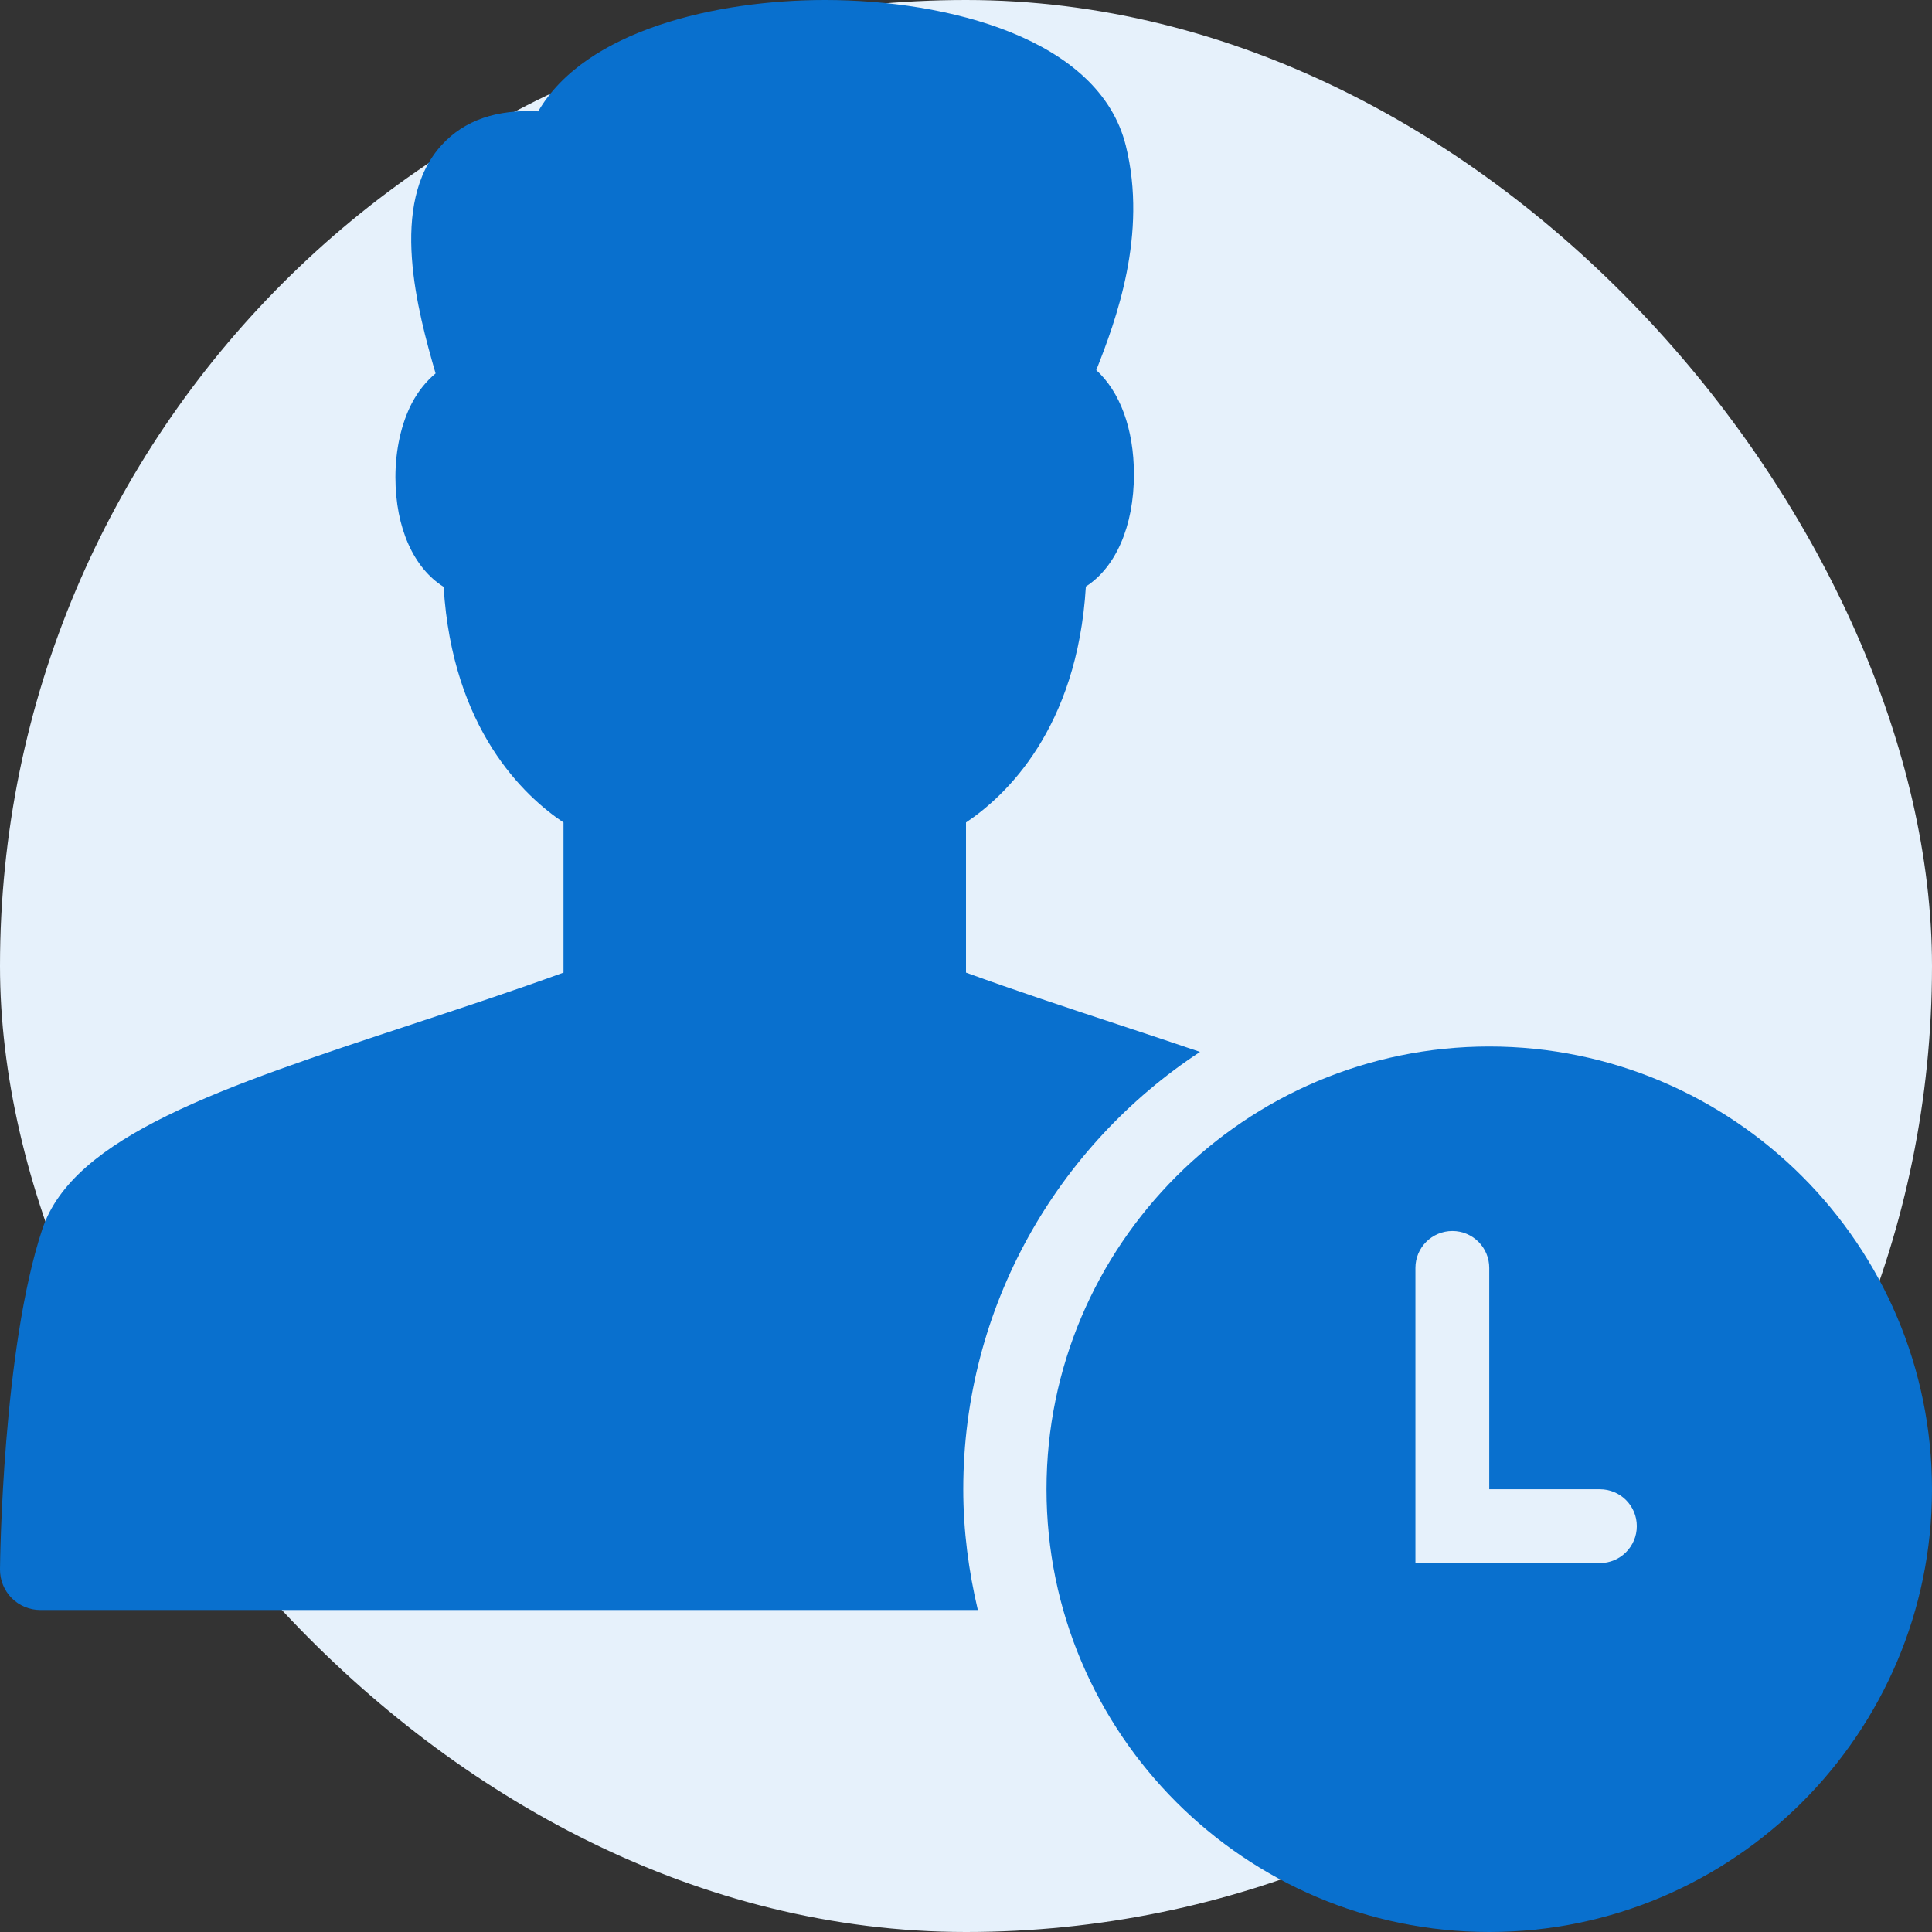 <?xml version="1.0" encoding="UTF-8"?>
<svg width="24px" height="24px" viewBox="0 0 24 24" version="1.1" xmlns="http://www.w3.org/2000/svg" xmlns:xlink="http://www.w3.org/1999/xlink">
    <rect x="0" y="0" width="24" height="24" fill="#333333" stroke="none"/>
    <!-- Generator: Sketch 57.1 (83088) - https://sketch.com -->
    <title>icon-initial-walkthrough</title>
    <desc>Created with Sketch.</desc>
    <g id="customer-app" stroke="none" stroke-width="1" fill="none" fill-rule="evenodd">
        <g id="quote-page" transform="translate(-250, -2499)">
            <g id="Group-6" transform="translate(210, 2273)">
                <g id="item-copy" transform="translate(40, 226)">
                    <g id="icon-initial-walkthrough">
                        <polygon id="Rectangle-2" points="0 0 24 0 24 24 0 24"></polygon>
                        <rect id="Rectangle" fill="#e6f1fb" fill-rule="nonzero" x="0" y="0" width="24" height="24" rx="12"></rect>
                        <g id="Fill-697-+-Fill-698" fill="#0970ce">
                            <path d="M14.907,13.067 C14.579,12.955 14.238,12.842 13.884,12.725 C13.26,12.519 12.619,12.307 12,12.082 L12,10.217 C12.486,9.892 13.382,9.058 13.489,7.286 C13.856,7.051 14.086,6.542 14.086,5.893 C14.086,5.323 13.909,4.862 13.618,4.598 C13.862,3.983 14.259,2.91 13.985,1.808 C13.653,0.473 11.765,0 10.249,0 L10.249,0 C8.907,0 7.273,0.372 6.686,1.383 C6.171,1.356 5.77,1.493 5.489,1.799 C4.82,2.526 5.191,3.877 5.411,4.639 C5.295,4.735 5.195,4.859 5.116,5.009 C4.985,5.261 4.912,5.587 4.912,5.928 C4.912,6.563 5.143,7.06 5.511,7.29 C5.619,9.06 6.514,9.892 7,10.217 L7,12.082 C6.381,12.307 5.74,12.519 5.116,12.725 C2.765,13.501 0.909,14.114 0.525,15.271 C0.032,16.757 0.001,19.384 0,19.495 C-0.001,19.628 0.051,19.757 0.145,19.852 C0.239,19.946 0.366,20 0.5,20 L12.147,20 C12.033,19.517 11.966,19.017 11.966,18.5 C11.966,16.229 13.138,14.23 14.907,13.067" id="Fill-697"></path>
                            <path d="M19.875,19.417 L17.583,19.417 L17.583,15.75 C17.583,15.497 17.789,15.292 18.042,15.292 C18.295,15.292 18.5,15.497 18.5,15.75 L18.5,18.5 L19.875,18.5 C20.128,18.5 20.333,18.705 20.333,18.958 C20.333,19.211 20.128,19.417 19.875,19.417 M18.5,13 C15.468,13 13,15.468 13,18.5 C13,21.533 15.468,24 18.5,24 C21.532,24 24,21.533 24,18.5 C24,15.468 21.532,13 18.5,13" id="Fill-459"></path>
                        </g>
                    </g>
                </g>
            </g>
        </g>
    </g>
</svg>
